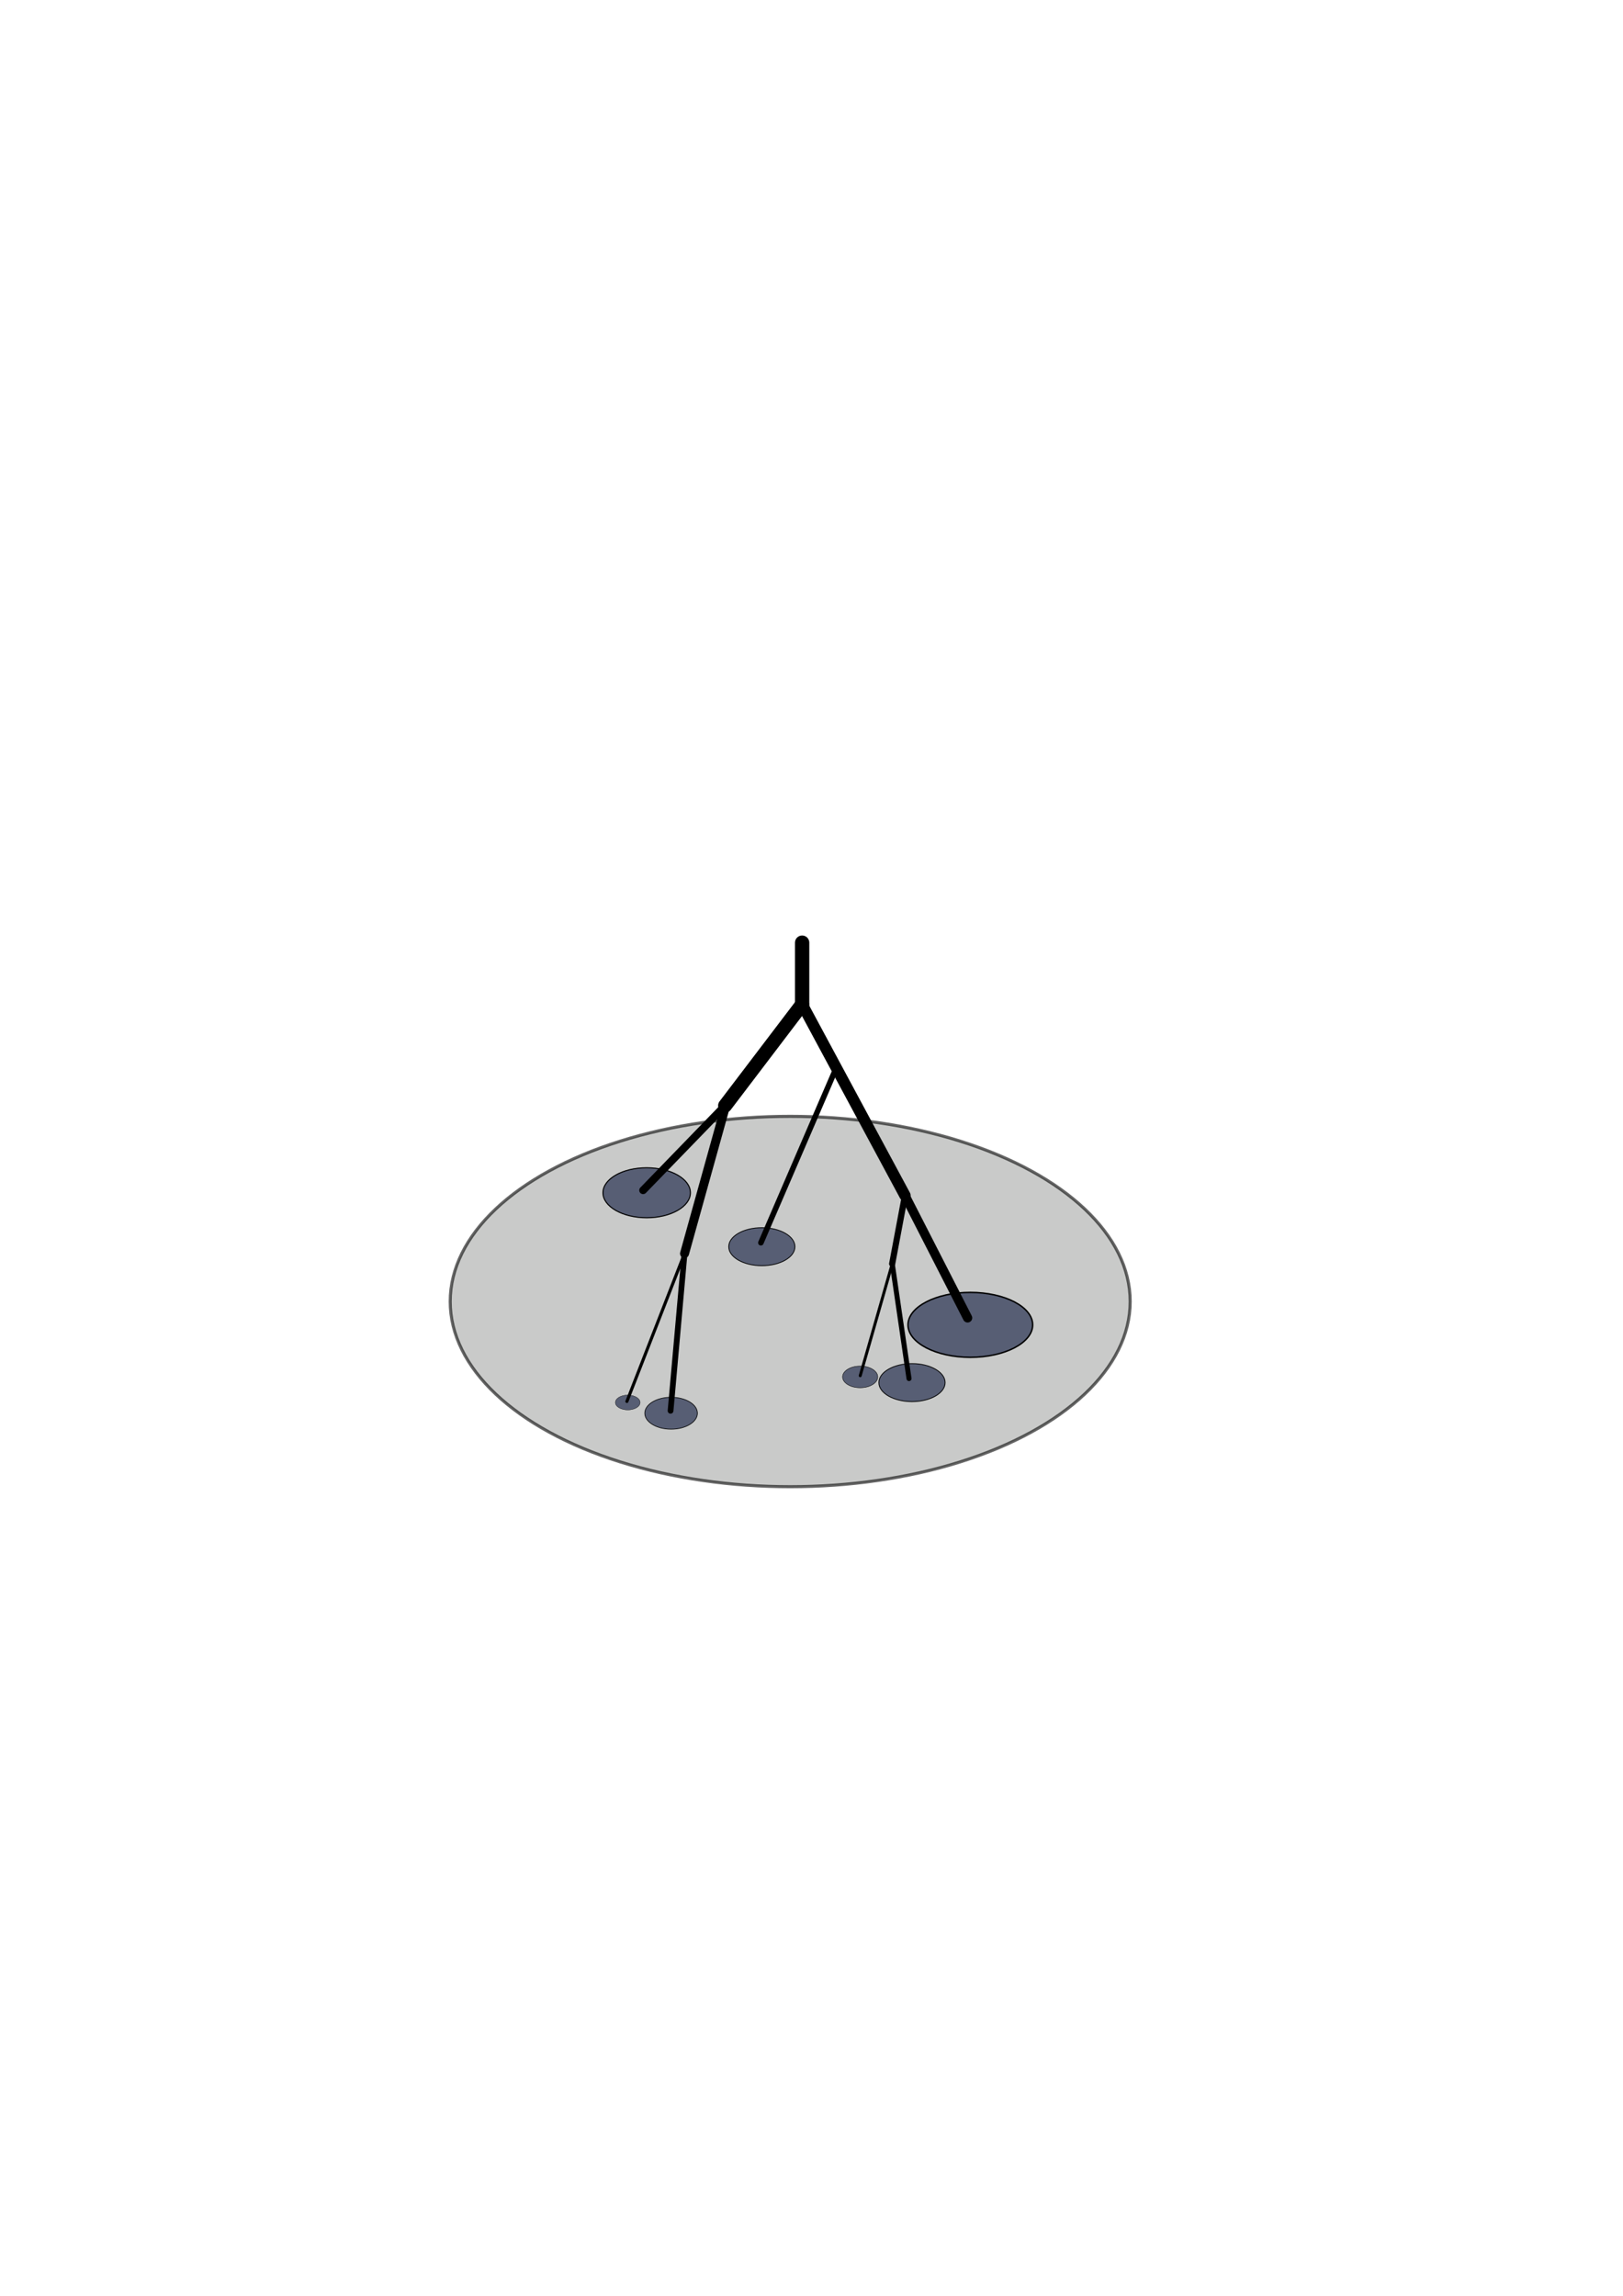 <?xml version="1.0" encoding="UTF-8" standalone="no"?>
<svg
   xmlns:osb="http://www.openswatchbook.org/uri/2009/osb"
   xmlns:dc="http://purl.org/dc/elements/1.1/"
   xmlns:cc="http://creativecommons.org/ns#"
   xmlns:rdf="http://www.w3.org/1999/02/22-rdf-syntax-ns#"
   xmlns:svg="http://www.w3.org/2000/svg"
   xmlns="http://www.w3.org/2000/svg"
   xmlns:sodipodi="http://sodipodi.sourceforge.net/DTD/sodipodi-0.dtd"
   xmlns:inkscape="http://www.inkscape.org/namespaces/inkscape"
   width="210mm"
   height="297mm"
   viewBox="0 0 210 297"
   version="1.1"
   id="svg8"
   inkscape:version="1.0.2 (e86c8708, 2021-01-15)"
   sodipodi:docname="raw.svg">
  <defs
     id="defs2">
    <linearGradient
       id="linearGradient2839"
       osb:paint="solid">
      <stop
         style="stop-color:#000700;stop-opacity:1;"
         offset="0"
         id="stop2837" />
    </linearGradient>
  </defs>
  <sodipodi:namedview
     id="base"
     pagecolor="#ffffff"
     bordercolor="#666666"
     borderopacity="1.0"
     inkscape:pageopacity="0.0"
     inkscape:pageshadow="2"
     inkscape:zoom="7.6651739"
     inkscape:cx="417.93965"
     inkscape:cy="608.48042"
     inkscape:document-units="mm"
     inkscape:current-layer="layer5"
     inkscape:document-rotation="0"
     showgrid="false"
     inkscape:window-width="1249"
     inkscape:window-height="909"
     inkscape:window-x="0"
     inkscape:window-y="25"
     inkscape:window-maximized="0" />
  <g
     inkscape:groupmode="layer"
     id="layer2"
     inkscape:label="Background">
    <ellipse
       style="opacity:0.6;fill:#000700;fill-opacity:0.352;fill-rule:evenodd;stroke:#000000;stroke-width:0.399;stroke-miterlimit:4;stroke-dasharray:none;stroke-opacity:1"
       id="path833"
       cx="102.244"
       cy="168.373"
       rx="43.992"
       ry="23.957" />
  </g>
  <g
     inkscape:groupmode="layer"
     id="layer3"
     inkscape:label="Area1">
    <ellipse
       style="opacity:1;fill:#575e74;fill-opacity:1;fill-rule:nonzero;stroke:#000000;stroke-width:0.138;stroke-linecap:round;stroke-linejoin:round;stroke-miterlimit:4;stroke-dasharray:none;stroke-opacity:1"
       id="path2920"
       cx="83.675"
       cy="154.302"
       rx="5.659"
       ry="3.234" />
    <ellipse
       style="fill:#575e74;fill-opacity:1;fill-rule:nonzero;stroke:#000000;stroke-width:0.04;stroke-linecap:round;stroke-linejoin:round;stroke-miterlimit:4;stroke-dasharray:none;stroke-opacity:1"
       id="path2920-7"
       cx="81.225"
       cy="181.435"
       rx="1.598"
       ry="0.957" />
    <ellipse
       style="fill:#575e74;fill-opacity:1;fill-rule:nonzero;stroke:#000000;stroke-width:0.086;stroke-linecap:round;stroke-linejoin:round;stroke-miterlimit:4;stroke-dasharray:none;stroke-opacity:1"
       id="path2920-4"
       cx="86.835"
       cy="182.822"
       rx="3.404"
       ry="2.062" />
    <ellipse
       style="fill:#575e74;fill-opacity:1;fill-rule:nonzero;stroke:#000000;stroke-width:0.188;stroke-linecap:round;stroke-linejoin:round;stroke-miterlimit:4;stroke-dasharray:none;stroke-opacity:1"
       id="path2920-1"
       cx="125.551"
       cy="171.391"
       rx="8.065"
       ry="4.199" />
    <ellipse
       style="fill:#575e74;fill-opacity:1;fill-rule:nonzero;stroke:#000000;stroke-width:0.058;stroke-linecap:round;stroke-linejoin:round;stroke-miterlimit:4;stroke-dasharray:none;stroke-opacity:1"
       id="path2920-7-8"
       cx="111.297"
       cy="178.126"
       rx="2.275"
       ry="1.399" />
    <ellipse
       style="fill:#575e74;fill-opacity:1;fill-rule:nonzero;stroke:#000000;stroke-width:0.105;stroke-linecap:round;stroke-linejoin:round;stroke-miterlimit:4;stroke-dasharray:none;stroke-opacity:1"
       id="path2920-7-8-5"
       cx="118.002"
       cy="178.863"
       rx="4.285"
       ry="2.458" />
    <ellipse
       style="fill:#575e74;fill-opacity:1;fill-rule:nonzero;stroke:#000000;stroke-width:0.105;stroke-linecap:round;stroke-linejoin:round;stroke-miterlimit:4;stroke-dasharray:none;stroke-opacity:1"
       id="path2920-7-8-5-7"
       cx="98.574"
       cy="161.281"
       rx="4.285"
       ry="2.458" />
    <path
       style="fill:none;stroke:#000000;stroke-width:0.265px;stroke-linecap:butt;stroke-linejoin:miter;stroke-opacity:1"
       d="m 103.788,130.438 4.328,7.907"
       id="path2852" />
    <path
       style="fill:none;stroke:#000000;stroke-width:0.265px;stroke-linecap:butt;stroke-linejoin:miter;stroke-opacity:1"
       d="m 103.788,130.438 4.328,7.907"
       id="path2874" />
  </g>
  <g
     inkscape:groupmode="layer"
     id="layer4"
     inkscape:label="Area2" />
  <g
     inkscape:groupmode="layer"
     id="layer5"
     inkscape:label="Highlight" />
  <g
     inkscape:label="Jet"
     inkscape:groupmode="layer"
     id="layer1">
    <path
       style="fill:none;stroke:#000000;stroke-width:0.8;stroke-linecap:round;stroke-linejoin:miter;stroke-opacity:1;stroke-miterlimit:4;stroke-dasharray:none"
       d="m 117.095,154.654 -1.657,8.837"
       id="path2884" />
    <path
       style="fill:none;stroke:#000000;stroke-width:1.2;stroke-linecap:round;stroke-linejoin:miter;stroke-opacity:1;stroke-miterlimit:4;stroke-dasharray:none"
       d="m 117.095,154.654 8.101,15.834"
       id="path2888" />
    <path
       style="fill:none;stroke:#000000;stroke-width:0.65;stroke-linecap:round;stroke-linejoin:miter;stroke-miterlimit:4;stroke-dasharray:none;stroke-opacity:1"
       d="m 115.448,163.481 2.169,14.858"
       id="path2890" />
    <path
       style="fill:none;stroke:#000000;stroke-width:0.381;stroke-linecap:round;stroke-linejoin:miter;stroke-miterlimit:4;stroke-dasharray:none;stroke-opacity:1"
       d="m 115.448,163.481 -4.145,14.49"
       id="path2892" />
    <path
       style="fill:none;stroke:#000000;stroke-width:1.463;stroke-linecap:round;stroke-linejoin:miter;stroke-miterlimit:4;stroke-dasharray:none;stroke-opacity:1"
       d="m 103.788,129.926 13.307,24.728"
       id="path2894" />
    <path
       style="fill:none;stroke:#000000;stroke-width:1.814;stroke-linecap:round;stroke-linejoin:miter;stroke-miterlimit:4;stroke-dasharray:none;stroke-opacity:1"
       d="m 103.788,129.926 -9.965,13.105"
       id="path2896" />
    <path
       style="fill:none;stroke:#000000;stroke-width:1.164;stroke-linecap:round;stroke-linejoin:miter;stroke-miterlimit:4;stroke-dasharray:none;stroke-opacity:1"
       d="m 93.927,142.927 -5.355,19.237"
       id="path2904" />
    <path
       style="fill:none;stroke:#000000;stroke-width:1.851;stroke-linecap:round;stroke-linejoin:miter;stroke-miterlimit:4;stroke-dasharray:none;stroke-opacity:1"
       d="m 103.788,130.438 v -8.49"
       id="path2908" />
    <path
       style="fill:none;stroke:#000000;stroke-width:0.4;stroke-linecap:round;stroke-linejoin:miter;stroke-miterlimit:4;stroke-dasharray:none;stroke-opacity:1"
       d="m 88.572,162.164 -7.457,19.134"
       id="path2914" />
    <path
       style="fill:#008000;stroke:#000000;stroke-width:0.744;stroke-linecap:round;stroke-linejoin:miter;stroke-miterlimit:4;stroke-dasharray:none;stroke-opacity:1"
       d="m 88.572,162.164 -1.808,20.345"
       id="path2916" />
    <path
       style="fill:none;stroke:#000000;stroke-width:0.716;stroke-linecap:round;stroke-linejoin:miter;stroke-miterlimit:4;stroke-dasharray:none;stroke-opacity:1"
       d="m 108.116,138.345 -9.665,22.427"
       id="path3211" />
    <path
       style="fill:none;stroke:#000000;stroke-width:1;stroke-linecap:round;stroke-linejoin:miter;stroke-miterlimit:4;stroke-dasharray:none;stroke-opacity:1"
       d="m 93.823,143.031 -10.612,10.949"
       id="path2906" />
  </g>
</svg>
